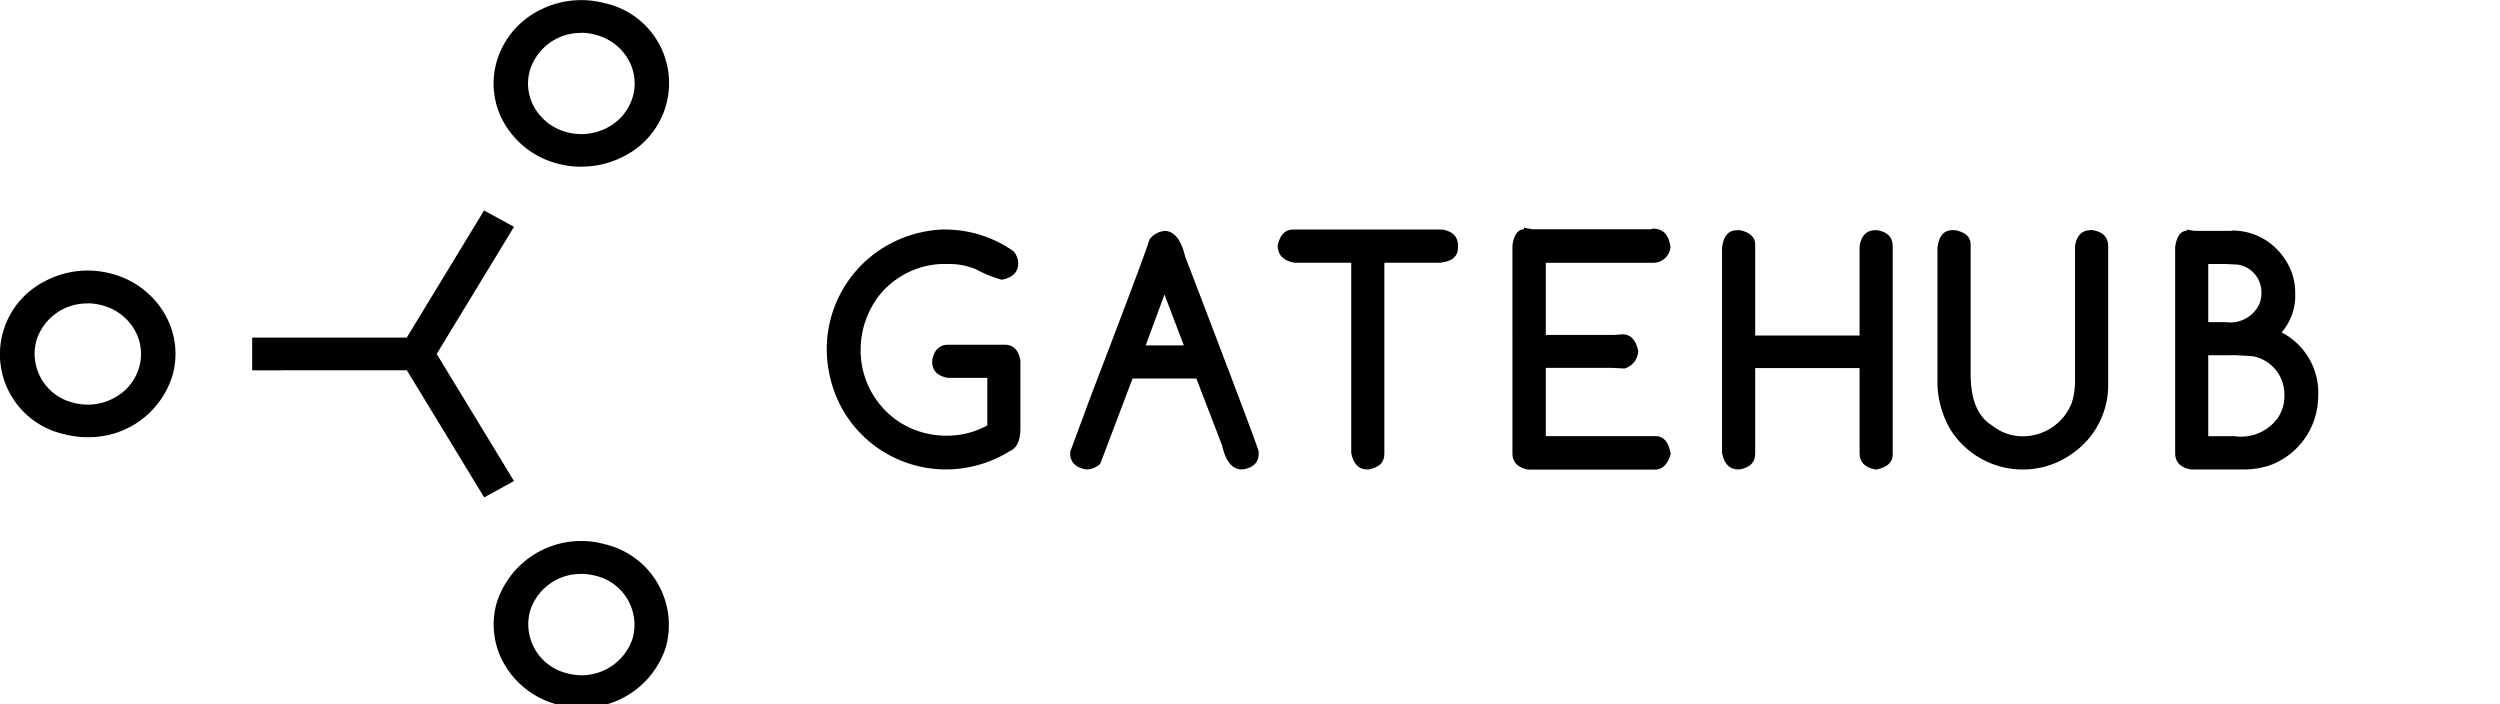 <?xml version="1.0" encoding="UTF-8"?>
<svg viewBox="0 0 142 40" fill="currentColor" xmlns="http://www.w3.org/2000/svg">
  <g transform="translate(-92.076 -170.963)">
    <path d="M125.1,211.163a5.212,5.212,0,0,1-1.324-.171,4.916,4.916,0,0,1-3.008-2.225,4.492,4.492,0,0,1-.47-3.593,5.028,5.028,0,0,1,6.129-3.3h0a4.711,4.711,0,0,1,3.478,5.817A4.962,4.962,0,0,1,125.1,211.163Zm0-7.6a3.012,3.012,0,0,0-2.918,2.109,2.862,2.862,0,0,0,2.112,3.534,3.05,3.05,0,0,0,3.721-2.006,2.862,2.862,0,0,0-2.112-3.533h0A3.175,3.175,0,0,0,125.1,203.56Zm-5.522-4.347-4.391-7.22H106.4v-1.858h8.78l4.391-7.22,1.7.929-4.391,7.22,4.391,7.219Zm-22.519-3.418a5.214,5.214,0,0,1-1.324-.171A4.647,4.647,0,0,1,94.6,186.95a5.185,5.185,0,0,1,3.785-.446,4.92,4.92,0,0,1,3.008,2.225,4.489,4.489,0,0,1,.47,3.592A4.96,4.96,0,0,1,97.057,195.795Zm0-7.6a3.011,3.011,0,0,0-2.917,2.109,2.861,2.861,0,0,0,2.112,3.533,3.138,3.138,0,0,0,2.3-.271,2.881,2.881,0,0,0,1.423-1.734,2.727,2.727,0,0,0-.285-2.181,2.985,2.985,0,0,0-1.827-1.351A3.149,3.149,0,0,0,97.06,188.192Zm28.045-7.764a5.263,5.263,0,0,1-1.333-.172,4.92,4.92,0,0,1-3.008-2.225,4.49,4.49,0,0,1-.47-3.593,4.747,4.747,0,0,1,2.344-2.856,5.186,5.186,0,0,1,3.785-.446h0a4.647,4.647,0,0,1,1.134,8.674A5.16,5.16,0,0,1,125.105,180.428Zm-.007-7.6a3.012,3.012,0,0,0-2.918,2.109,2.725,2.725,0,0,0,.285,2.181,2.986,2.986,0,0,0,1.827,1.351,3.153,3.153,0,0,0,2.3-.271,2.881,2.881,0,0,0,1.424-1.734,2.727,2.727,0,0,0-.285-2.181,2.988,2.988,0,0,0-1.827-1.351A3.158,3.158,0,0,0,125.1,172.824Z"></path>
  </g>

  <g transform="translate(40 0)">
    <g transform="translate(-142.076 -170.963)">
      <path d="M411.331,244.059a6.734,6.734,0,0,1,3.943,1.24,1.1,1.1,0,0,1,.255.646v.034c0,.5-.314.814-.939.929a7.124,7.124,0,0,1-1.476-.6,3.911,3.911,0,0,0-1.436-.292h-.556a4.808,4.808,0,0,0-3.467,1.759,5.081,5.081,0,0,0-1.075,3.026v.136a4.857,4.857,0,0,0,2.346,4.145,4.946,4.946,0,0,0,2.439.684h.136a4.7,4.7,0,0,0,2.275-.584v-2.7h-2.241c-.593-.1-.892-.413-.892-.929v-.043c.1-.606.41-.91.92-.91h3.2q.737,0,.892.91v3.834c0,.674-.186,1.1-.556,1.273a6.939,6.939,0,0,1-3.539,1.066h-.2a6.758,6.758,0,0,1-5.633-3.116,7.061,7.061,0,0,1-1.072-3.7,6.788,6.788,0,0,1,3.039-5.668,6.977,6.977,0,0,1,3.633-1.147Z" transform="translate(-255.62 -60.057)"></path>
      <path d="M486.922,250.952l-1.1-2.887-1.065,2.887Zm-1.119-6.506q.844,0,1.193,1.457,4.129,10.776,4.176,11.086v.117c0,.492-.295.789-.892.892h-.062q-.819,0-1.121-1.357l-1.464-3.807H484.01l-1.839,4.854a1.251,1.251,0,0,1-.712.31h-.1c-.594-.108-.892-.416-.892-.919V257l1.184-3.2q3.047-7.945,3.322-8.864a1.2,1.2,0,0,1,.829-.481Z" transform="translate(-317.604 -60.372)"></path>
      <path d="M545.884,244.059H554.4q.867.163.867.892v.137c0,.5-.339.783-1.01.854h-3.17v10.853q0,.737-.91.892h-.043c-.5,0-.815-.314-.929-.939V245.942h-3.241c-.625-.121-.939-.447-.939-.982.134-.6.42-.9.858-.9Z" transform="translate(-370.379 -60.057)"></path>
      <path d="M618.539,243.478l.475.093h6.712l.136-.037q.867,0,1,1.044a.981.981,0,0,1-1.028.895h-6.053v4.1h3.859l.491-.037q.695,0,.9.942a1.074,1.074,0,0,1-.78,1l-.749-.037h-3.721v3.878H626c.478,0,.77.342.873,1.025-.174.584-.476.877-.9.877h-7.187c-.6-.108-.9-.42-.9-.929V244.482c.09-.606.311-.911.659-.911v-.093Z" transform="translate(-429.903 -59.584)"></path>
      <path d="M684.211,244.252h.165q.863.182.864.817v5.167h5.929v-5.093c.1-.593.4-.892.891-.892h.127q.863.163.864.892v11.844c0,.441-.3.727-.9.855h-.091c-.594-.108-.891-.42-.891-.929v-4.831h-5.929v4.865c0,.494-.3.792-.892.895h-.062c-.5,0-.814-.314-.929-.939V245.262c.072-.675.357-1.01.854-1.01Z" transform="translate(-483.469 -60.214)"></path>
      <path d="M754.875,244.25h.166c.574.121.863.394.863.82v7.336q0,2.213,1.227,2.942a2.753,2.753,0,0,0,1.738.609,2.976,2.976,0,0,0,2.774-1.892,4.038,4.038,0,0,0,.189-1.249v-7.675c.1-.593.4-.892.892-.892h.127c.574.109.864.407.864.892v8.02a4.715,4.715,0,0,1-2.073,3.8,4.776,4.776,0,0,1-2.675.882h-.237a4.854,4.854,0,0,1-3.945-2.222,5.361,5.361,0,0,1-.765-2.939V245.26c.071-.674.357-1.01.854-1.01Z" transform="translate(-541.895 -60.213)"></path>
      <path d="M824.679,244.059l.454.075h2.047l.136-.019a3.548,3.548,0,0,1,2.921,1.591,3.366,3.366,0,0,1,.609,1.939v.1a3.159,3.159,0,0,1-.774,2.156,3.845,3.845,0,0,1,2.078,3.638,4.192,4.192,0,0,1-2.6,3.856,4.66,4.66,0,0,1-1.51.292h-3.113c-.6-.108-.9-.42-.9-.929V245.044c.09-.606.311-.91.655-.91v-.075Zm1.228,1.957v3.3h.991a1.82,1.82,0,0,0,1.911-1.025,1.647,1.647,0,0,0,.117-.594v-.1a1.584,1.584,0,0,0-1.317-1.544l-.684-.037h-1.019Zm0,5.182v4.6h1.51a2.59,2.59,0,0,0,2.414-1,2.185,2.185,0,0,0,.4-1.271v-.066a2.2,2.2,0,0,0-1.8-2.208l-.919-.056Z" transform="translate(-598.402 -60.057)"></path>
    </g>
  </g>
</svg>
